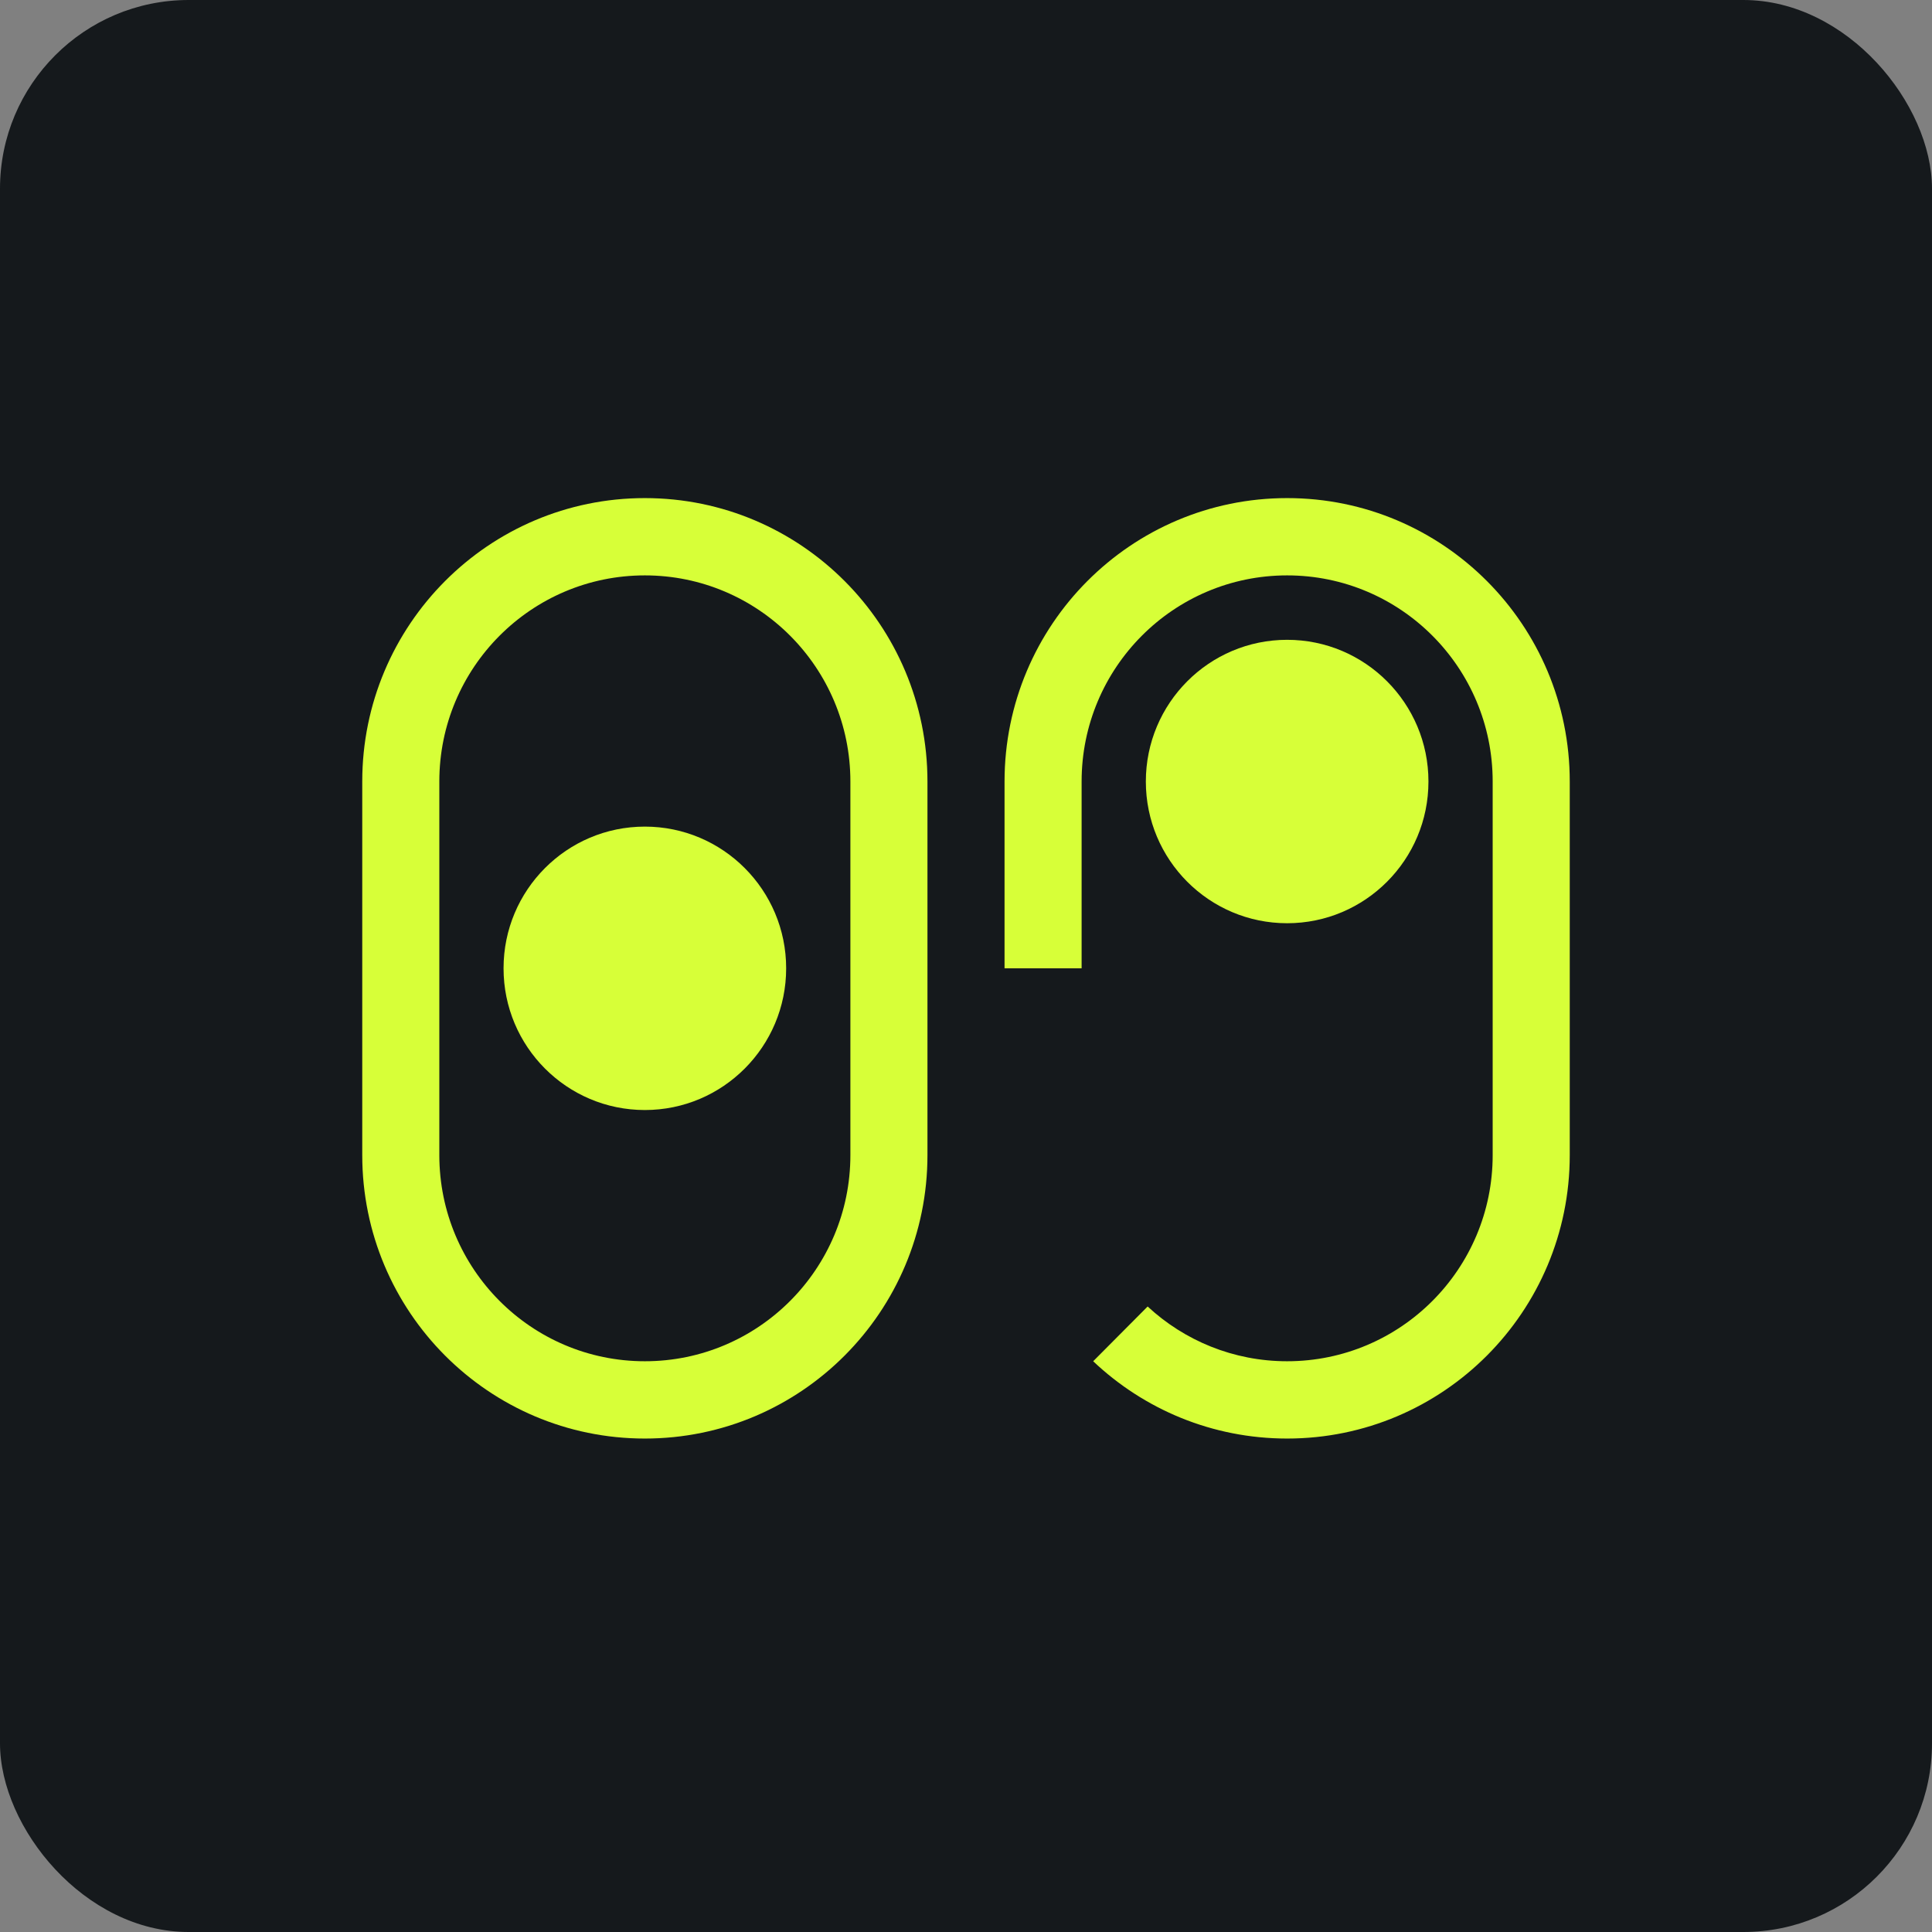 <svg width="256" height="256" title="t0ggles" viewBox="0 0 256 256" fill="none" xmlns="http://www.w3.org/2000/svg" id="t0ggles">
<rect x="0" y="0" width="256" height="256" fill="#808080" stroke="none"/>
<style>
#t0ggles {
    rect {fill: #15191C}

    @media (prefers-color-scheme: light) {
        rect {fill: #F4F2ED}
    }
}
</style>
<rect width="256" height="256" rx="25" fill="#15191C"/>
<path fill-rule="evenodd" clip-rule="evenodd" d="M112.681 153.06V103.555C112.681 88.471 100.488 76.242 85.447 76.242C70.406 76.242 58.213 88.471 58.213 103.555V153.06C58.213 168.145 70.406 180.373 85.447 180.373C100.488 180.373 112.681 168.145 112.681 153.06ZM85.447 66C64.766 66 48 82.814 48 103.555V153.06C48 173.801 64.766 190.615 85.447 190.615C106.128 190.615 122.893 173.801 122.893 153.06V103.555C122.893 82.814 106.128 66 85.447 66Z" fill="#D7FF38"/>
<path d="M104.17 128.308C104.17 138.678 95.787 147.085 85.447 147.085C75.106 147.085 66.723 138.678 66.723 128.308C66.723 117.937 75.106 109.53 85.447 109.53C95.787 109.53 104.17 117.937 104.17 128.308Z" fill="#D7FF38"/>
<path d="M197.787 153.06V103.555C197.787 88.471 185.594 76.242 170.553 76.242C155.512 76.242 143.319 88.471 143.319 103.555V128.308H133.107V103.555C133.107 82.814 149.872 66 170.553 66C191.235 66 208 82.814 208 103.555V153.06C208 173.801 191.235 190.615 170.553 190.615C160.602 190.615 151.558 186.723 144.852 180.373L152.068 173.118C156.924 177.621 163.418 180.373 170.553 180.373C185.594 180.373 197.787 168.145 197.787 153.06Z" fill="#D7FF38"/>
<path d="M189.277 103.555C189.277 113.926 180.894 122.333 170.553 122.333C160.213 122.333 151.83 113.926 151.83 103.555C151.83 93.185 160.213 84.778 170.553 84.778C180.894 84.778 189.277 93.185 189.277 103.555Z" fill="#D7FF38"/>
</svg>